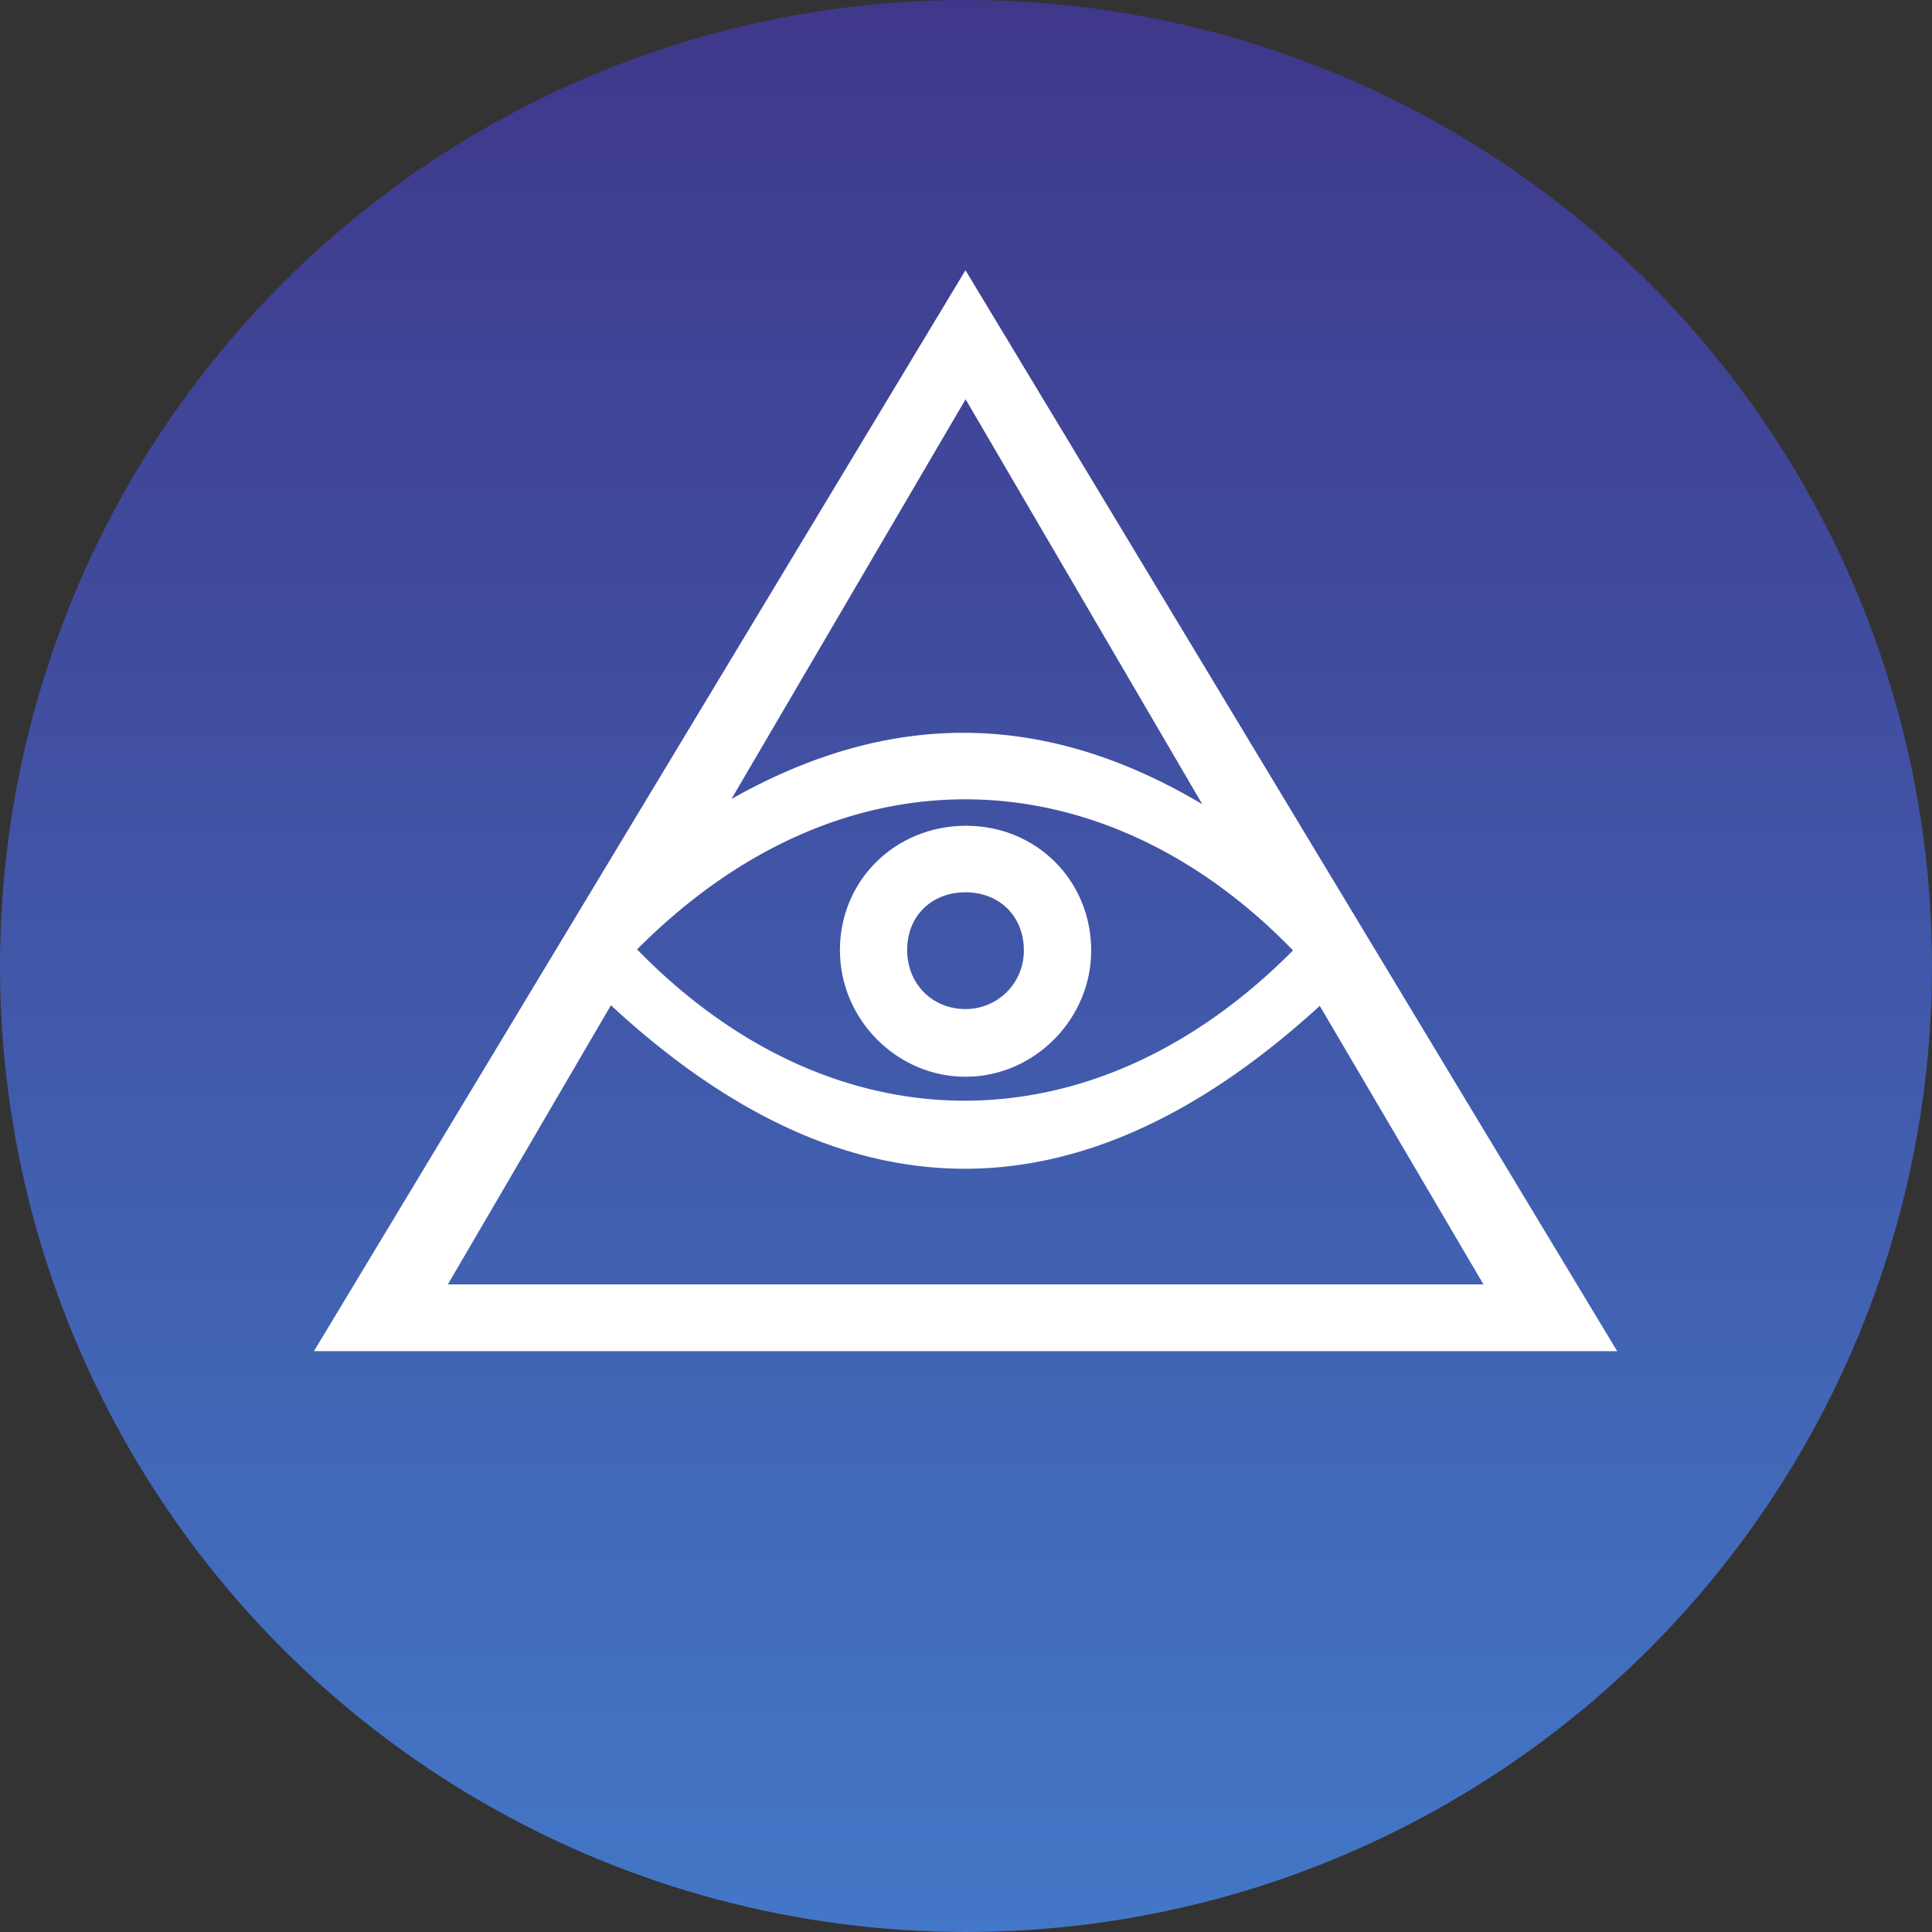 <svg width="80" height="80" viewBox="0 0 80 80" xmlns="http://www.w3.org/2000/svg">
  <rect x="0" y="0" width="80" height="80" fill="#333333" stroke="none"/>
  <title>
    poa-poa-network
  </title>
  <defs>
    <linearGradient x1="50%" y1="100%" x2="50%" y2="0%" id="a">
      <stop stop-color="#4377C7" offset="0%"/>
      <stop stop-color="#3F378A" offset="100%"/>
    </linearGradient>
  </defs>
  <g fill="none" fill-rule="evenodd">
    <circle fill="url(#a)" cx="40" cy="40" r="40"/>
    <g fill="#FFF">
      <path d="M30.287 33.085c6.502-3.673 12.902-3.707 19.497.215a1458421.303 1458421.303 0 0 1-9.801-16.767c-3.293 5.622-6.494 11.087-9.695 16.552zm23.254 6.269c-7.688-7.946-18.535-8.713-27.16-.041 8.065 8.279 18.858 8.412 27.16.041zm7.886 13.829c-2.309-3.928-4.522-7.695-6.778-11.532-9.85 9.008-19.614 8.986-29.352-.024-2.278 3.899-4.481 7.669-6.752 11.556h42.881zm5.537 2.765H13c9.007-14.944 17.932-29.751 26.978-44.758 9.008 14.94 17.934 29.746 26.985 44.758z"/>
      <path d="M39.965 36.948c-1.397.005-2.392.985-2.402 2.367-.01 1.412 1.033 2.474 2.426 2.468 1.329-.005 2.395-1.068 2.407-2.398.013-1.429-.997-2.442-2.431-2.437m.038-2.755c2.91.002 5.176 2.26 5.181 5.162.004 2.837-2.347 5.215-5.172 5.231-2.867.016-5.244-2.375-5.233-5.265.011-2.879 2.303-5.129 5.225-5.128"/>
    </g>
  </g>
</svg>
